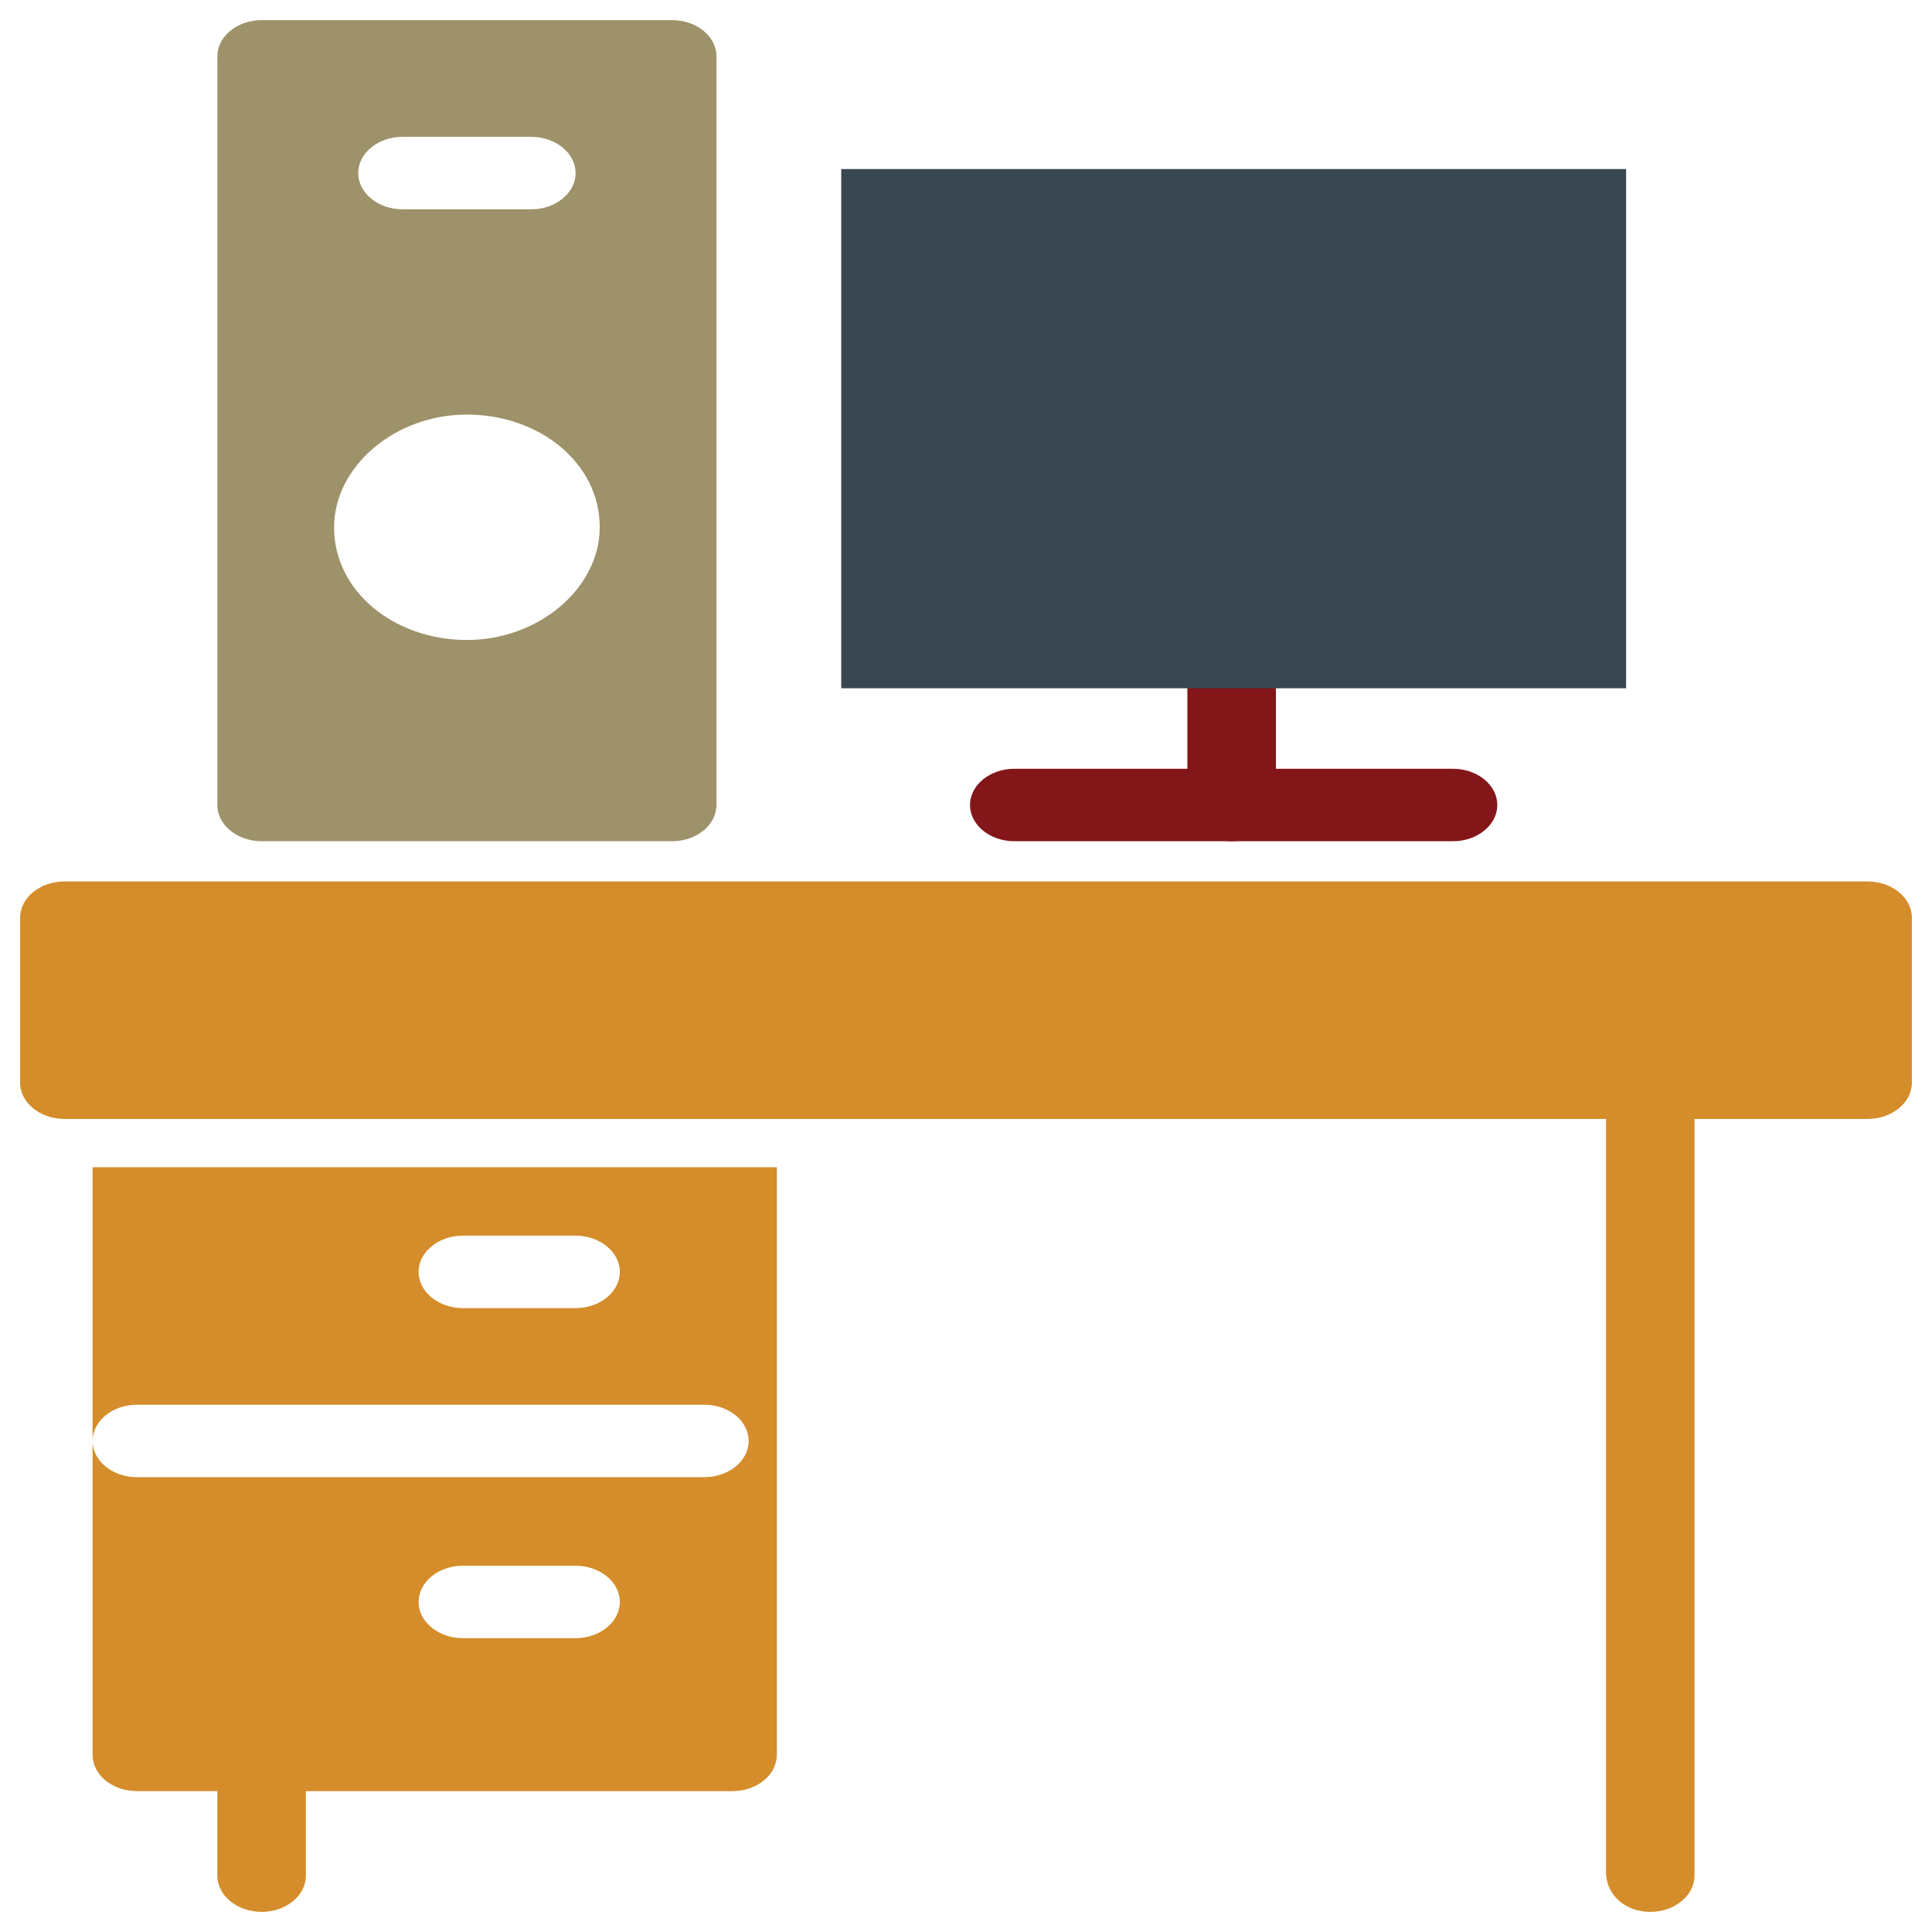 <?xml version="1.0" encoding="utf-8"?>
<!-- Generator: Adobe Illustrator 18.0.0, SVG Export Plug-In . SVG Version: 6.00 Build 0)  -->
<!DOCTYPE svg PUBLIC "-//W3C//DTD SVG 1.1//EN" "http://www.w3.org/Graphics/SVG/1.1/DTD/svg11.dtd">
<svg version="1.1" id="Layer_1" xmlns="http://www.w3.org/2000/svg" xmlns:xlink="http://www.w3.org/1999/xlink" x="0px" y="0px"
	 viewBox="0 0 48 48" enable-background="new 0 0 48 48" xml:space="preserve">
<g>
	<path fill="#831619" d="M30.6,20.9c-0.6,0-1.1-0.6-1.1-1.4v-3.1c0-0.8,0.5-1.4,1.1-1.4c0.6,0,1.1,0.6,1.1,1.4v3.1
		C31.8,20.2,31.3,20.9,30.6,20.9z"/>
	<path fill="#831619" d="M36.1,20.9H25.2c-0.6,0-1.1-0.4-1.1-0.9s0.5-0.9,1.1-0.9h10.9c0.6,0,1.1,0.4,1.1,0.9S36.7,20.9,36.1,20.9z"
		/>
	<path fill="#D48D2A" d="M41,47.5c-0.6,0-1.1-0.4-1.1-1V27c0-0.5,0.5-1,1.1-1c0.6,0,1.1,0.4,1.1,1v19.6C42.1,47.1,41.6,47.5,41,47.5
		z"/>
	<path fill="#D48D2A" d="M6.5,47.5c-0.6,0-1.1-0.4-1.1-0.9v-2.2c0-0.5,0.5-0.9,1.1-0.9s1.1,0.4,1.1,0.9v2.2
		C7.6,47.1,7.1,47.5,6.5,47.5z"/>
	<path fill="#D48D2A" d="M2.3,35.8c0-0.5,0.5-0.9,1.1-0.9h14.1c0.6,0,1.1,0.4,1.1,0.9c0,0.5-0.5,0.9-1.1,0.9H3.4
		C2.8,36.7,2.3,36.3,2.3,35.8v7.8c0,0.5,0.5,0.9,1.1,0.9h14.8c0.6,0,1.1-0.4,1.1-0.9V29h-17V35.8z M14.3,40.7h-2.8
		c-0.6,0-1.1-0.4-1.1-0.9c0-0.5,0.5-0.9,1.1-0.9h2.8c0.6,0,1.1,0.4,1.1,0.9C15.4,40.3,14.9,40.7,14.3,40.7z M11.5,30.7h2.8
		c0.6,0,1.1,0.4,1.1,0.9c0,0.5-0.5,0.9-1.1,0.9h-2.8c-0.6,0-1.1-0.4-1.1-0.9C10.4,31.1,10.9,30.7,11.5,30.7z"/>
	<path fill="#D48D2A" d="M46.4,21.9H1.6c-0.6,0-1.1,0.4-1.1,0.9v4.1c0,0.5,0.5,0.9,1.1,0.9h0.7h17h27.1c0.6,0,1.1-0.4,1.1-0.9v-4.1
		C47.5,22.3,47,21.9,46.4,21.9z"/>
	<rect x="20.9" y="4.2" fill="#394751" width="19.5" height="12.9"/>
	<path fill="#9E926A" d="M16.7,0.5H6.5c-0.6,0-1.1,0.4-1.1,0.9V20c0,0.5,0.5,0.9,1.1,0.9h10.2c0.6,0,1.1-0.4,1.1-0.9V1.4
		C17.8,0.9,17.3,0.5,16.7,0.5z M10,3.4h3.2c0.6,0,1.1,0.4,1.1,0.9c0,0.5-0.5,0.9-1.1,0.9H10c-0.6,0-1.1-0.4-1.1-0.9
		C8.9,3.8,9.4,3.4,10,3.4z M11.6,15.9c-1.8,0-3.3-1.2-3.3-2.8c0-1.5,1.5-2.8,3.3-2.8c1.8,0,3.3,1.2,3.3,2.8
		C14.9,14.6,13.4,15.9,11.6,15.9z"/>
</g>
</svg>

